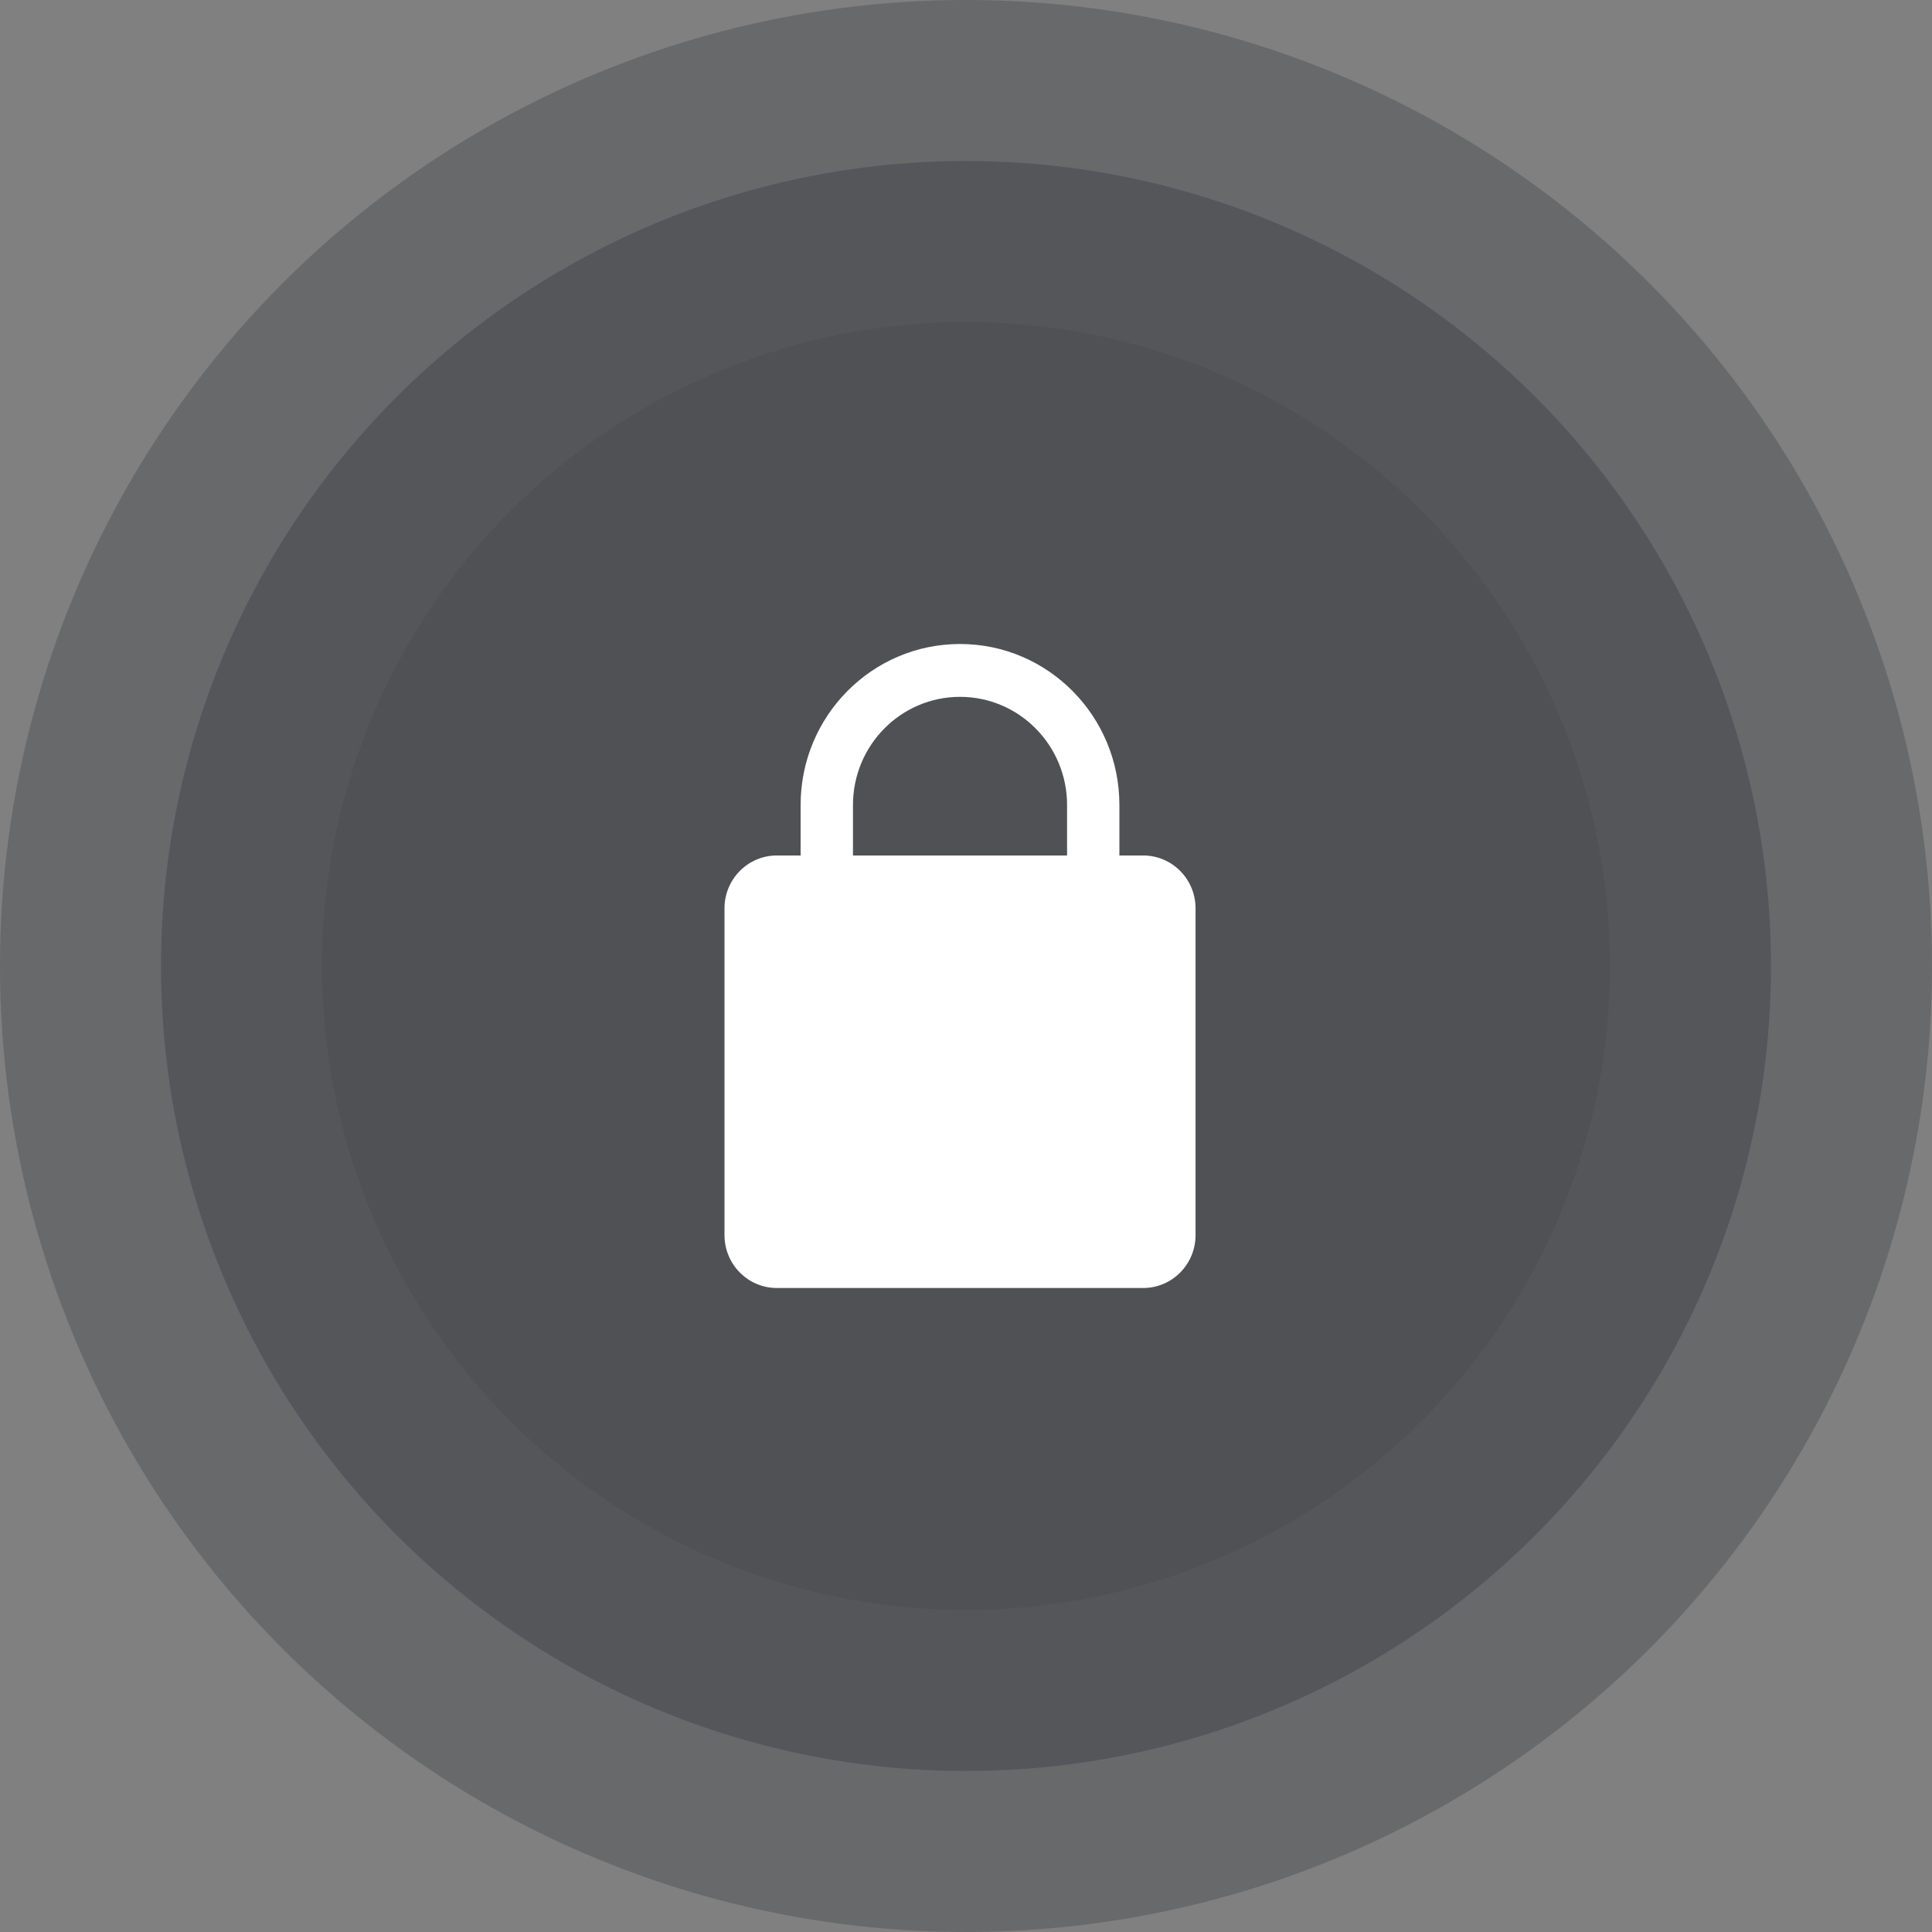 <svg width="48" height="48" viewBox="0 0 48 48" fill="none" xmlns="http://www.w3.org/2000/svg">
<rect x="0" y="0" width="48" height="48" fill="#808080" stroke="none"/>
<circle cx="24" cy="24" r="16" fill="#515255"/>
<circle opacity="0.8" cx="24" cy="24" r="20" fill="#515255"/>
<circle opacity="0.5" cx="24" cy="24" r="24" fill="#515255"/>
<path fill-rule="evenodd" clip-rule="evenodd" d="M21.192 21.254H26.511V20C26.511 18.516 25.32 17.313 23.851 17.313C22.382 17.313 21.192 18.516 21.192 20V21.254ZM19.891 21.254H19.3C18.582 21.254 18 21.842 18 22.567V30.687C18 31.412 18.582 32 19.3 32H28.402C29.121 32 29.703 31.412 29.703 30.687V22.567C29.703 21.842 29.121 21.254 28.402 21.254H27.811V20C27.811 17.791 26.038 16 23.851 16C21.664 16 19.891 17.791 19.891 20V21.254Z" fill="white"/>
</svg>
